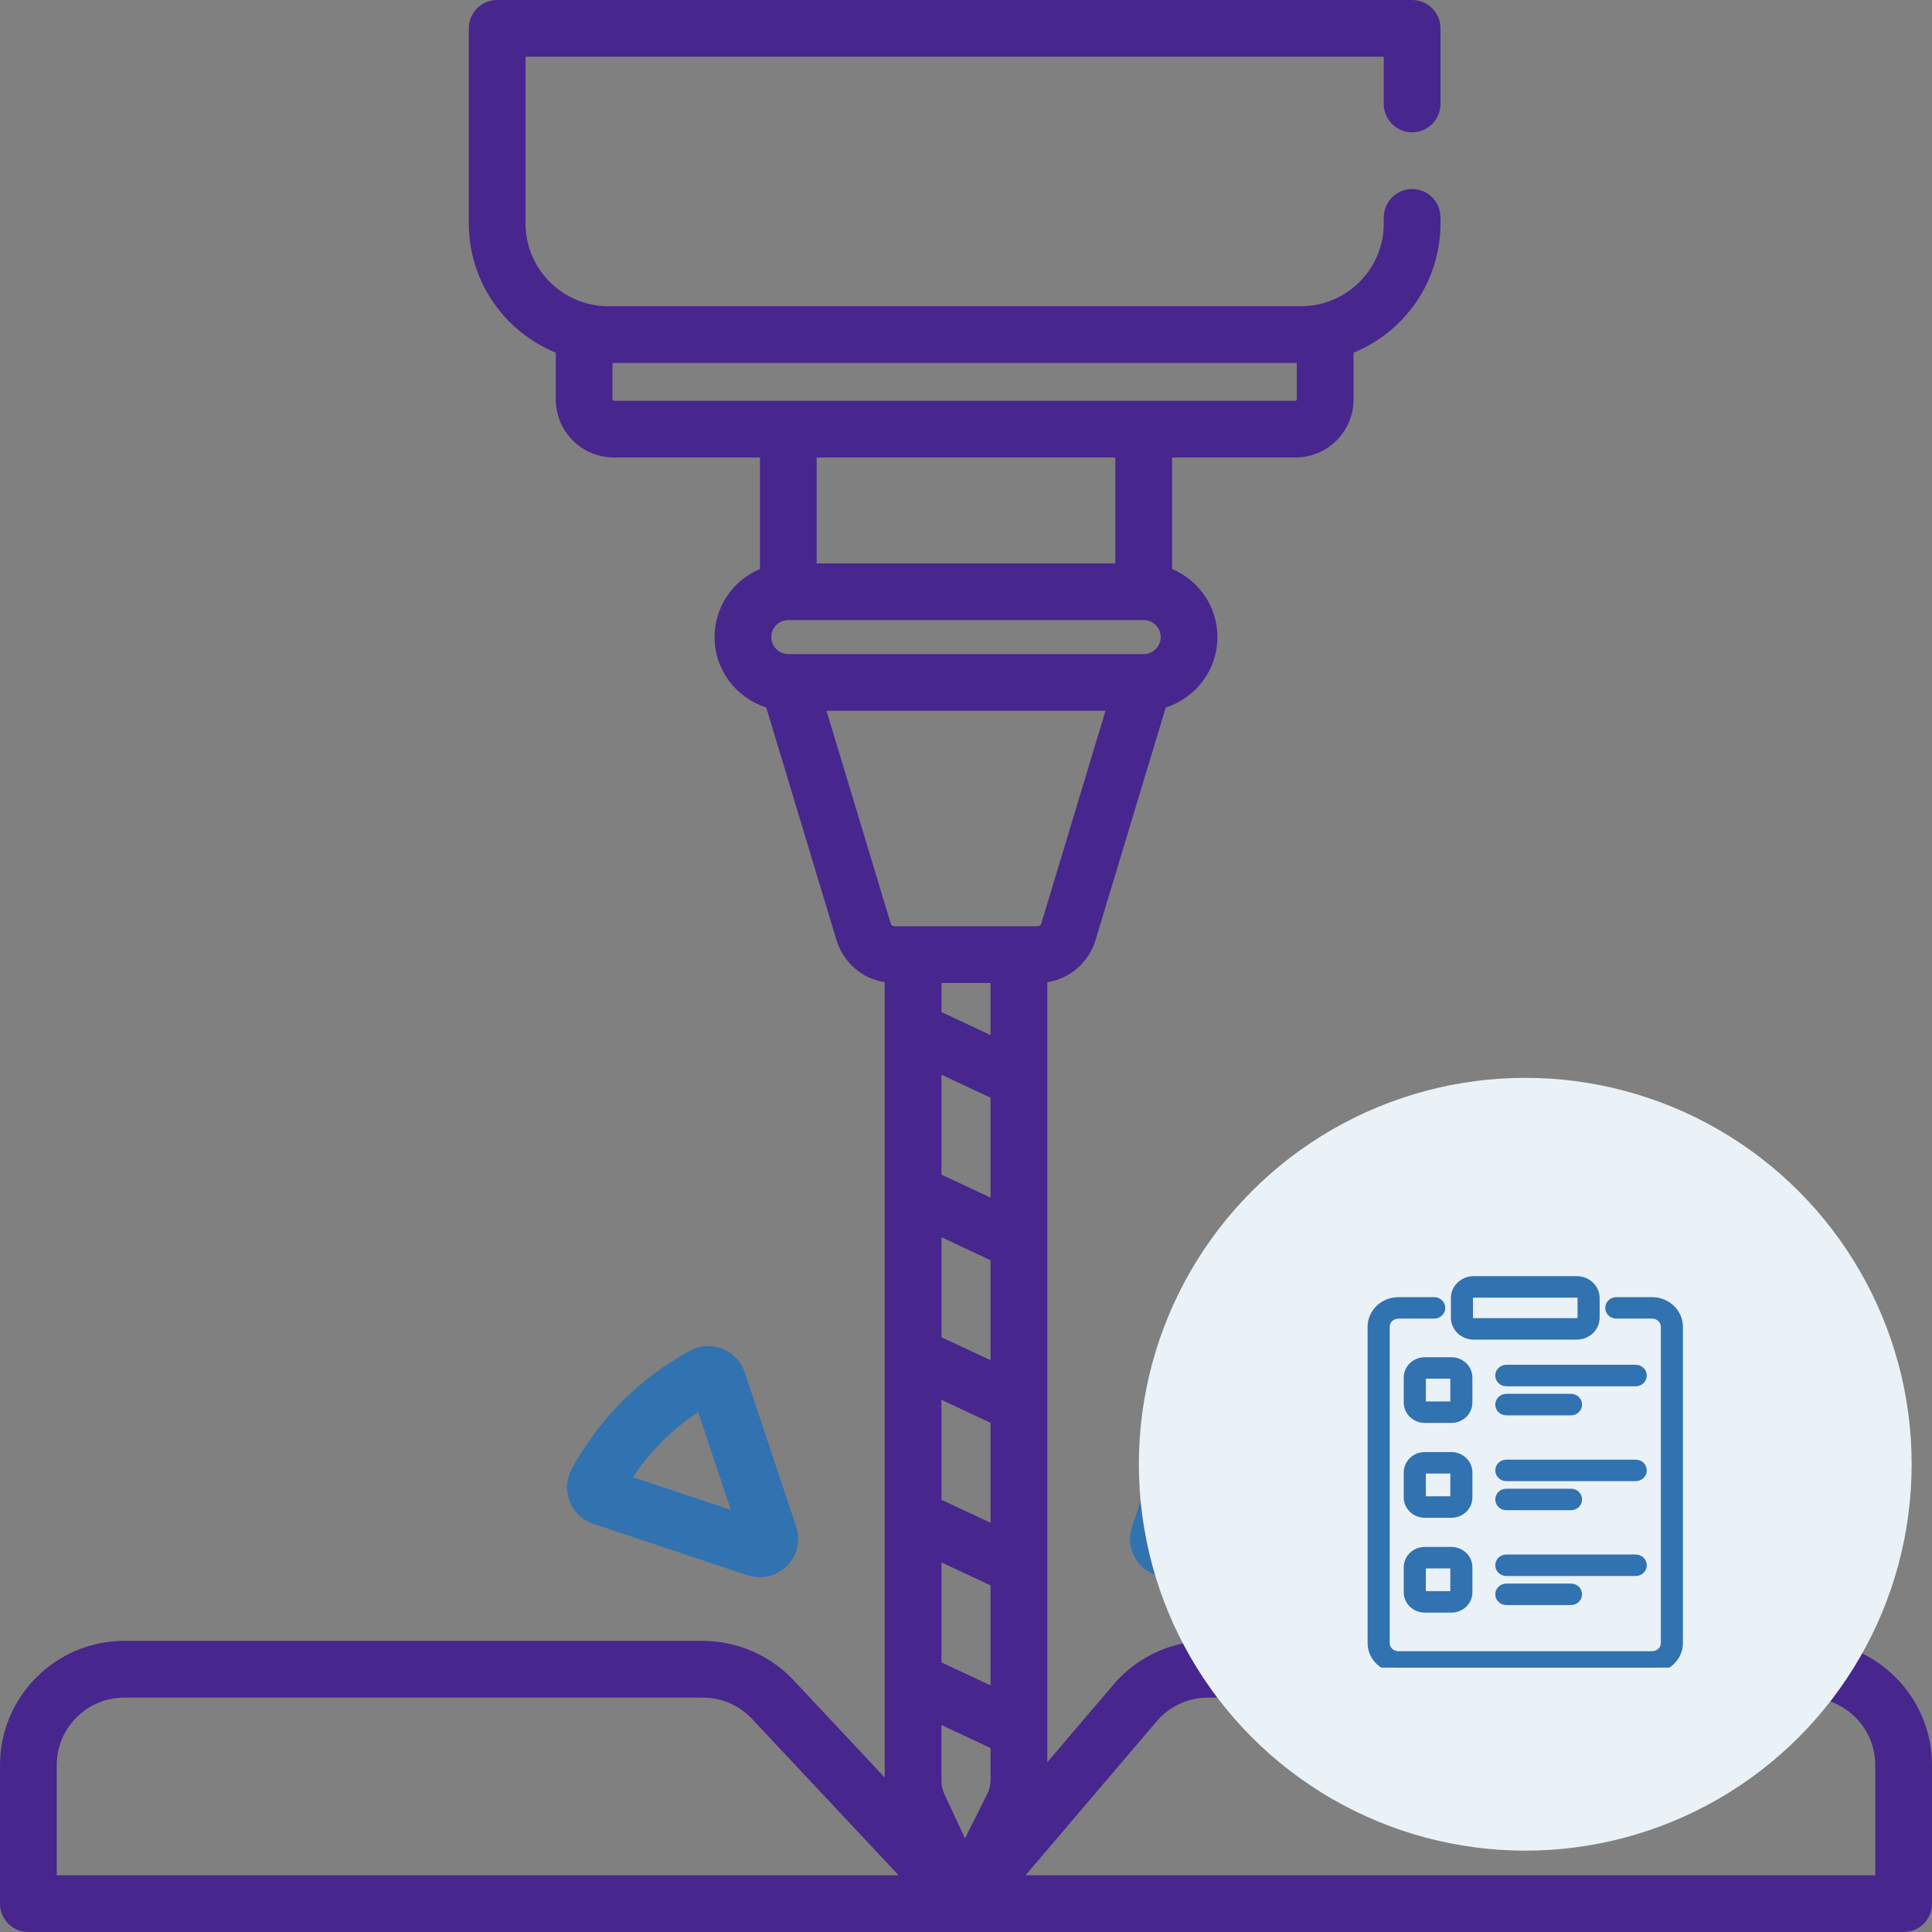 <svg width="95" height="95" viewBox="0 0 95 95" fill="none" xmlns="http://www.w3.org/2000/svg">
<rect x="0" y="0" width="95" height="95" fill="#808080" stroke="none"/>
<g clip-path="url(#clip0)">
<path d="M88.89 80.685H59.4C57.674 80.685 56.02 81.42 54.864 82.702C54.855 82.712 54.846 82.722 54.838 82.732L51.497 86.653V48.299C52.612 48.121 53.536 47.33 53.871 46.219L57.324 34.785C58.794 34.322 59.863 32.947 59.863 31.326C59.863 29.821 58.941 28.528 57.632 27.98V22.495H63.702C65.276 22.495 66.556 21.215 66.556 19.641V17.341C69.061 16.319 70.832 13.858 70.832 10.99V10.69C70.832 9.92 70.208 9.296 69.438 9.296C68.667 9.296 68.043 9.92 68.043 10.69V10.99C68.043 12.933 66.674 14.562 64.849 14.963C64.781 14.978 64.714 14.991 64.646 15.002C64.643 15.003 64.64 15.003 64.637 15.004C64.565 15.016 64.494 15.026 64.422 15.034C64.42 15.034 64.418 15.034 64.417 15.034C64.348 15.042 64.279 15.047 64.211 15.051C64.205 15.052 64.199 15.052 64.194 15.053C64.12 15.057 64.047 15.059 63.974 15.059H29.911C29.838 15.059 29.765 15.057 29.691 15.053C29.686 15.052 29.68 15.052 29.674 15.051C29.605 15.047 29.537 15.042 29.468 15.034C29.466 15.034 29.465 15.034 29.463 15.034C29.391 15.026 29.319 15.016 29.248 15.004C29.245 15.003 29.242 15.003 29.239 15.002C29.171 14.991 29.103 14.978 29.036 14.963C27.211 14.562 25.842 12.933 25.842 10.99V2.789H68.043V5.112C68.043 5.882 68.667 6.507 69.438 6.507C70.208 6.507 70.832 5.882 70.832 5.112V1.394C70.832 0.624 70.208 0 69.438 0H24.447C23.677 0 23.053 0.624 23.053 1.394V10.99C23.053 13.858 24.824 16.319 27.329 17.341V19.641C27.329 21.215 28.609 22.495 30.183 22.495H37.368V27.98C36.059 28.528 35.137 29.821 35.137 31.326C35.137 32.947 36.206 34.322 37.677 34.785L41.129 46.219C41.464 47.33 42.388 48.121 43.503 48.299V87.403L38.926 82.52C38.917 82.511 38.908 82.501 38.899 82.492C37.759 81.344 36.178 80.685 34.561 80.685H6.11C2.741 80.685 0 83.426 0 86.795V93.606C0 94.376 0.624 95 1.394 95H93.606C94.376 95 95 94.376 95 93.606V86.795C95 83.426 92.259 80.685 88.89 80.685ZM30.183 19.706C30.147 19.706 30.117 19.677 30.117 19.641V17.847H63.767V19.641C63.767 19.677 63.738 19.706 63.701 19.706H30.183ZM54.843 22.495V27.701H40.156V22.495H54.843ZM37.926 31.326C37.926 30.865 38.301 30.489 38.762 30.489H56.238C56.699 30.489 57.074 30.865 57.074 31.326C57.074 31.787 56.699 32.163 56.238 32.163H38.762C38.301 32.163 37.926 31.787 37.926 31.326ZM40.64 34.951H54.36L51.202 45.413C51.177 45.494 51.104 45.548 51.02 45.548H43.981C43.896 45.548 43.823 45.493 43.799 45.413L40.64 34.951ZM2.789 92.211V86.795C2.789 84.964 4.279 83.474 6.11 83.474H34.56C35.434 83.474 36.287 83.827 36.906 84.443L44.188 92.211H2.789ZM48.709 87.523C48.709 87.76 48.652 87.997 48.547 88.209L47.452 90.398L46.435 88.213C46.341 88.012 46.291 87.788 46.291 87.566V84.821H46.291L48.708 85.953V87.523H48.709ZM48.709 82.873L46.292 81.742V76.827L48.709 77.958V82.873ZM48.709 74.879L46.292 73.748V68.832L48.709 69.964V74.879ZM48.709 66.885L46.292 65.753V60.838L48.709 61.97V66.885ZM48.709 58.891L46.292 57.759V52.844L48.709 53.976V58.891ZM48.709 50.897L46.292 49.765V48.337H48.709V50.897ZM50.426 92.211L56.946 84.557C57.575 83.868 58.468 83.474 59.4 83.474H88.89C90.721 83.474 92.211 84.964 92.211 86.795V92.211H50.426V92.211Z" fill="#47268E"/>
<path d="M60.894 66.424C60.401 66.154 59.818 66.118 59.295 66.323C58.773 66.528 58.372 66.951 58.195 67.482L55.666 75.07V75.071C55.439 75.753 55.613 76.492 56.122 77.001C56.483 77.362 56.961 77.555 57.451 77.555C57.652 77.555 57.854 77.523 58.052 77.457L65.64 74.927C66.172 74.75 66.595 74.349 66.799 73.827C67.005 73.304 66.968 72.721 66.698 72.229C65.337 69.739 63.384 67.786 60.894 66.424ZM58.882 74.24L60.485 69.431C61.775 70.288 62.835 71.347 63.691 72.637L58.882 74.24Z" fill="#3172B0"/>
<path d="M36.619 67.483C36.442 66.951 36.041 66.528 35.519 66.323C34.996 66.118 34.413 66.154 33.92 66.424C31.43 67.786 29.477 69.739 28.116 72.228C27.846 72.721 27.809 73.304 28.014 73.827C28.219 74.349 28.642 74.75 29.174 74.927L36.761 77.457C36.959 77.523 37.162 77.555 37.362 77.555C37.853 77.555 38.331 77.362 38.692 77.001C39.2 76.492 39.375 75.753 39.148 75.071V75.07L36.619 67.483ZM31.123 72.638C31.979 71.347 33.039 70.288 34.329 69.431L35.932 74.241L31.123 72.638Z" fill="#3172B0"/>
<circle cx="75" cy="72" r="19" fill="#EAF1F7"/>
<g clip-path="url(#clip1)">
<path d="M77.25 69.345H74.069C73.907 69.345 73.776 69.22 73.776 69.067C73.776 68.913 73.907 68.788 74.069 68.788H77.25C77.412 68.788 77.543 68.913 77.543 69.067C77.543 69.22 77.412 69.345 77.25 69.345Z" fill="#3172B0" stroke="#3172B0" stroke-width="0.5"/>
<path d="M80.432 67.916H74.069C73.907 67.916 73.776 67.792 73.776 67.638C73.776 67.484 73.907 67.359 74.069 67.359H80.432C80.594 67.359 80.725 67.484 80.725 67.638C80.725 67.792 80.594 67.916 80.432 67.916Z" fill="#3172B0" stroke="#3172B0" stroke-width="0.5"/>
<path d="M77.25 74.009H74.069C73.907 74.009 73.776 73.884 73.776 73.731C73.776 73.577 73.907 73.452 74.069 73.452H77.25C77.412 73.452 77.543 73.577 77.543 73.731C77.543 73.884 77.412 74.009 77.25 74.009Z" fill="#3172B0" stroke="#3172B0" stroke-width="0.5"/>
<path d="M80.432 72.58H74.069C73.907 72.58 73.776 72.456 73.776 72.302C73.776 72.148 73.907 72.024 74.069 72.024H80.432C80.594 72.024 80.725 72.148 80.725 72.302C80.725 72.456 80.594 72.58 80.432 72.58Z" fill="#3172B0" stroke="#3172B0" stroke-width="0.5"/>
<path d="M77.25 78.673H74.069C73.907 78.673 73.776 78.549 73.776 78.395C73.776 78.241 73.907 78.117 74.069 78.117H77.25C77.412 78.117 77.543 78.241 77.543 78.395C77.543 78.549 77.412 78.673 77.25 78.673Z" fill="#3172B0" stroke="#3172B0" stroke-width="0.5"/>
<path d="M80.432 77.245H74.069C73.907 77.245 73.776 77.12 73.776 76.966C73.776 76.812 73.907 76.688 74.069 76.688H80.432C80.594 76.688 80.725 76.812 80.725 76.966C80.725 77.12 80.594 77.245 80.432 77.245Z" fill="#3172B0" stroke="#3172B0" stroke-width="0.5"/>
<path d="M77.533 65.622H72.467C71.985 65.622 71.593 65.25 71.593 64.792V63.83C71.593 63.372 71.985 63 72.467 63H77.533C78.015 63 78.407 63.372 78.407 63.83V64.792C78.407 65.25 78.015 65.622 77.533 65.622ZM72.467 63.557C72.308 63.557 72.179 63.679 72.179 63.83V64.792C72.179 64.943 72.308 65.065 72.467 65.065H77.533C77.692 65.065 77.821 64.943 77.821 64.792V63.83C77.821 63.679 77.692 63.557 77.533 63.557H72.467Z" fill="#3172B0" stroke="#3172B0" stroke-width="0.5"/>
<path d="M71.364 69.718H70.062C69.628 69.718 69.275 69.383 69.275 68.971V67.734C69.275 67.322 69.628 66.987 70.062 66.987H71.364C71.798 66.987 72.15 67.322 72.15 67.734V68.971C72.15 69.383 71.798 69.718 71.364 69.718ZM70.062 67.543C69.951 67.543 69.861 67.629 69.861 67.734V68.971C69.861 69.076 69.951 69.161 70.062 69.161H71.364C71.475 69.161 71.565 69.076 71.565 68.971V67.734C71.565 67.629 71.475 67.543 71.364 67.543H70.062Z" fill="#3172B0" stroke="#3172B0" stroke-width="0.5"/>
<path d="M71.364 74.382H70.062C69.628 74.382 69.275 74.047 69.275 73.635V72.398C69.275 71.986 69.628 71.651 70.062 71.651H71.364C71.798 71.651 72.15 71.986 72.15 72.398V73.635C72.15 74.047 71.798 74.382 71.364 74.382ZM70.062 72.207C69.951 72.207 69.861 72.293 69.861 72.398V73.635C69.861 73.74 69.951 73.825 70.062 73.825H71.364C71.475 73.825 71.565 73.74 71.565 73.635V72.398C71.565 72.293 71.475 72.207 71.364 72.207H70.062Z" fill="#3172B0" stroke="#3172B0" stroke-width="0.5"/>
<path d="M71.364 79.046H70.062C69.628 79.046 69.275 78.711 69.275 78.299V77.062C69.275 76.65 69.628 76.315 70.062 76.315H71.364C71.798 76.315 72.15 76.65 72.15 77.062V78.299C72.15 78.711 71.798 79.046 71.364 79.046ZM70.062 76.871C69.951 76.871 69.861 76.957 69.861 77.062V78.299C69.861 78.404 69.951 78.49 70.062 78.49H71.364C71.475 78.49 71.565 78.404 71.565 78.299V77.062C71.565 76.957 71.475 76.871 71.364 76.871H70.062Z" fill="#3172B0" stroke="#3172B0" stroke-width="0.5"/>
<path d="M81.233 82H68.767C68.068 82 67.498 81.459 67.498 80.794V65.238C67.498 64.573 68.068 64.033 68.767 64.033H70.523C70.685 64.033 70.816 64.157 70.816 64.311C70.816 64.465 70.685 64.589 70.523 64.589H68.767C68.391 64.589 68.084 64.88 68.084 65.238V80.794C68.084 81.152 68.391 81.443 68.767 81.443H81.233C81.609 81.443 81.916 81.152 81.916 80.794V65.238C81.916 64.88 81.609 64.589 81.233 64.589H79.477C79.315 64.589 79.184 64.465 79.184 64.311C79.184 64.157 79.315 64.033 79.477 64.033H81.233C81.932 64.033 82.502 64.573 82.502 65.238V80.794C82.502 81.459 81.932 82 81.233 82Z" fill="#3172B0" stroke="#3172B0" stroke-width="0.5"/>
</g>
</g>
<defs>
<clipPath id="clip0">
<rect width="95" height="95" fill="white"/>
</clipPath>
<clipPath id="clip1">
<rect width="20" height="20" fill="white" transform="translate(65 62)"/>
</clipPath>
</defs>
</svg>
